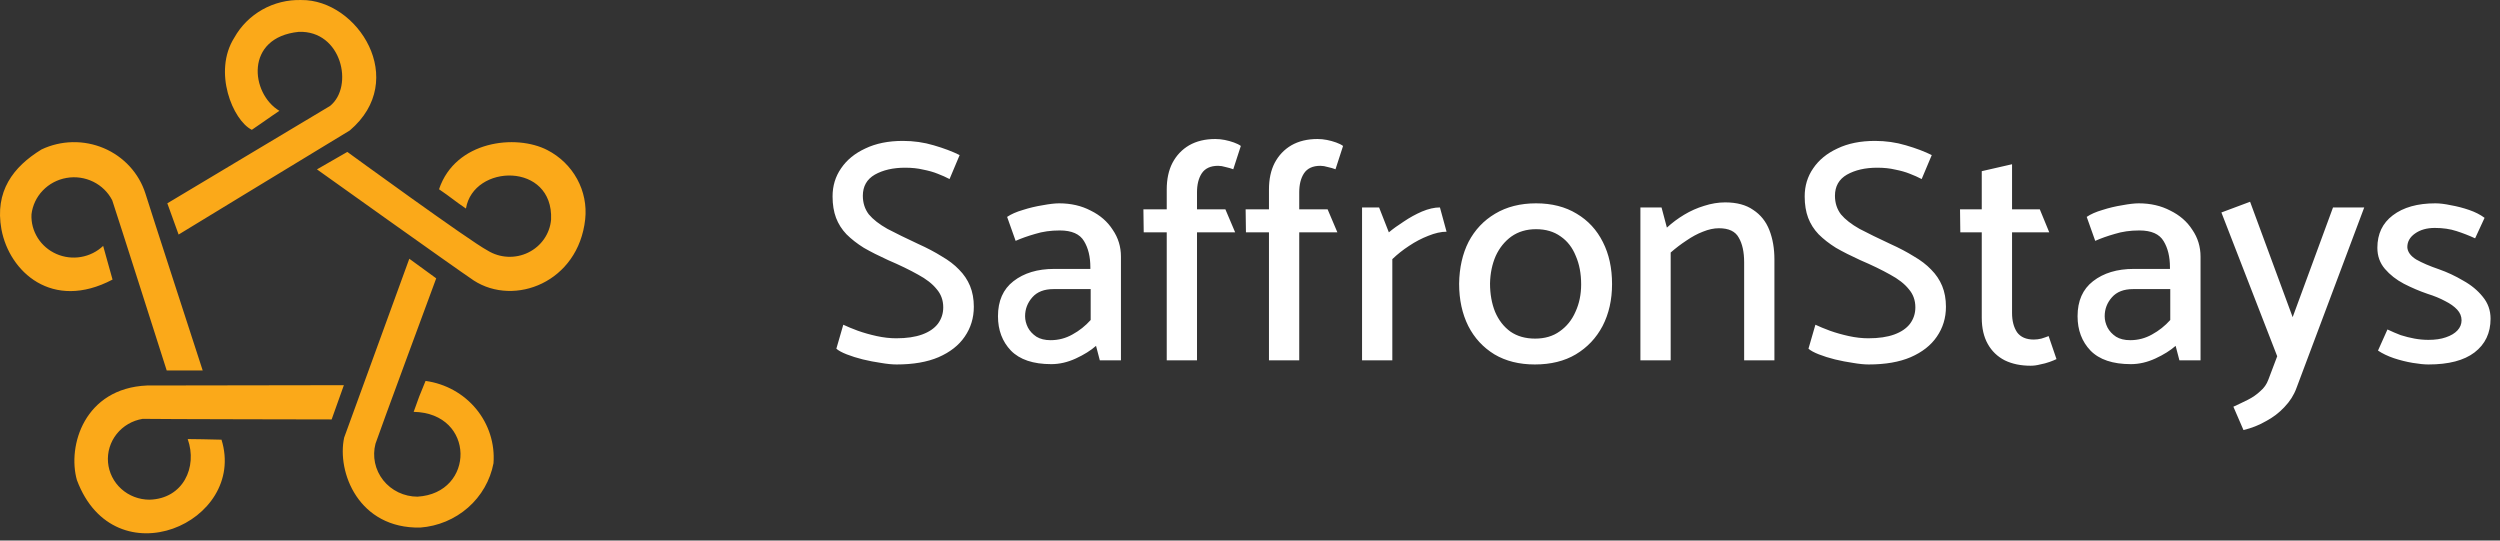 <svg width="111" height="24" viewBox="0 0 111 24" fill="none" xmlns="http://www.w3.org/2000/svg">
<rect x="0" y="0" width="111" height="24" fill="#333333" stroke="none"/>
<path d="M37.134 15.482L37.442 14.418C37.62 14.502 37.834 14.591 38.086 14.684C38.348 14.777 38.628 14.857 38.926 14.922C39.225 14.987 39.514 15.02 39.794 15.02C40.252 15.02 40.634 14.964 40.942 14.852C41.25 14.74 41.484 14.581 41.642 14.376C41.801 14.161 41.88 13.919 41.88 13.648C41.88 13.331 41.782 13.06 41.586 12.836C41.4 12.603 41.124 12.388 40.76 12.192C40.396 11.987 39.953 11.772 39.43 11.548C39.02 11.361 38.66 11.179 38.352 11.002C38.054 10.815 37.797 10.615 37.582 10.4C37.377 10.185 37.223 9.943 37.12 9.672C37.018 9.401 36.966 9.084 36.966 8.72C36.966 8.253 37.092 7.838 37.344 7.474C37.596 7.101 37.956 6.807 38.422 6.592C38.889 6.368 39.444 6.256 40.088 6.256C40.564 6.256 41.022 6.321 41.46 6.452C41.908 6.583 42.291 6.727 42.608 6.886L42.16 7.95C42.002 7.866 41.824 7.787 41.628 7.712C41.442 7.637 41.227 7.577 40.984 7.53C40.751 7.474 40.485 7.446 40.186 7.446C39.654 7.446 39.206 7.549 38.842 7.754C38.488 7.959 38.31 8.272 38.31 8.692C38.31 9.009 38.399 9.285 38.576 9.518C38.763 9.742 39.038 9.957 39.402 10.162C39.776 10.358 40.233 10.582 40.774 10.834C41.166 11.011 41.512 11.193 41.81 11.38C42.118 11.557 42.375 11.753 42.58 11.968C42.795 12.183 42.958 12.425 43.07 12.696C43.182 12.967 43.238 13.275 43.238 13.62C43.238 14.115 43.103 14.558 42.832 14.95C42.571 15.333 42.184 15.636 41.67 15.86C41.166 16.075 40.546 16.182 39.808 16.182C39.612 16.182 39.379 16.159 39.108 16.112C38.847 16.075 38.581 16.023 38.31 15.958C38.049 15.893 37.811 15.818 37.596 15.734C37.382 15.65 37.228 15.566 37.134 15.482ZM45.514 14.04C45.514 14.208 45.556 14.376 45.64 14.544C45.724 14.703 45.85 14.838 46.018 14.95C46.186 15.053 46.396 15.104 46.648 15.104C46.994 15.104 47.316 15.02 47.614 14.852C47.922 14.684 48.193 14.469 48.426 14.208V12.836H46.774C46.364 12.836 46.051 12.957 45.836 13.2C45.622 13.443 45.514 13.723 45.514 14.04ZM45.094 10.694L44.716 9.63C44.894 9.509 45.127 9.406 45.416 9.322C45.706 9.229 46 9.159 46.298 9.112C46.597 9.056 46.84 9.028 47.026 9.028C47.549 9.028 48.016 9.135 48.426 9.35C48.846 9.555 49.173 9.84 49.406 10.204C49.649 10.559 49.77 10.955 49.77 11.394V16H48.832L48.664 15.356C48.431 15.561 48.132 15.748 47.768 15.916C47.404 16.084 47.04 16.168 46.676 16.168C45.874 16.168 45.276 15.967 44.884 15.566C44.502 15.165 44.31 14.656 44.31 14.04C44.31 13.359 44.539 12.841 44.996 12.486C45.463 12.122 46.065 11.94 46.802 11.94H48.412V11.87C48.412 11.403 48.319 11.016 48.132 10.708C47.946 10.391 47.586 10.232 47.054 10.232C46.653 10.232 46.289 10.283 45.962 10.386C45.636 10.479 45.346 10.582 45.094 10.694ZM50.781 10.316L50.767 9.294H51.803V8.412C51.803 7.955 51.887 7.563 52.055 7.236C52.232 6.9 52.479 6.639 52.797 6.452C53.123 6.265 53.511 6.172 53.959 6.172C54.099 6.172 54.239 6.186 54.379 6.214C54.519 6.242 54.654 6.279 54.785 6.326C54.915 6.373 55.018 6.424 55.093 6.48L54.757 7.516C54.663 7.479 54.551 7.446 54.421 7.418C54.299 7.381 54.187 7.362 54.085 7.362C53.749 7.362 53.506 7.474 53.357 7.698C53.217 7.913 53.147 8.193 53.147 8.538V9.294H54.407L54.841 10.316H53.147V16H51.803V10.316H50.781ZM55.32 10.316L55.306 9.294H56.342V8.412C56.342 7.955 56.426 7.563 56.594 7.236C56.771 6.9 57.018 6.639 57.336 6.452C57.662 6.265 58.05 6.172 58.498 6.172C58.638 6.172 58.778 6.186 58.918 6.214C59.058 6.242 59.193 6.279 59.324 6.326C59.454 6.373 59.557 6.424 59.632 6.48L59.296 7.516C59.202 7.479 59.09 7.446 58.96 7.418C58.838 7.381 58.726 7.362 58.624 7.362C58.288 7.362 58.045 7.474 57.896 7.698C57.756 7.913 57.686 8.193 57.686 8.538V9.294H58.946L59.38 10.316H57.686V16H56.342V10.316H55.32ZM61.819 16H60.475V9.21H61.231L61.665 10.316C61.842 10.167 62.061 10.008 62.323 9.84C62.584 9.663 62.855 9.513 63.135 9.392C63.424 9.271 63.69 9.21 63.933 9.21L64.227 10.288C63.984 10.288 63.713 10.349 63.415 10.47C63.125 10.582 62.841 10.731 62.561 10.918C62.29 11.095 62.043 11.291 61.819 11.506V16ZM68.145 16.182C67.455 16.182 66.857 16.033 66.353 15.734C65.849 15.426 65.462 15.006 65.191 14.474C64.921 13.933 64.785 13.307 64.785 12.598C64.795 11.889 64.935 11.268 65.205 10.736C65.485 10.204 65.877 9.789 66.381 9.49C66.895 9.182 67.501 9.028 68.201 9.028C68.901 9.028 69.503 9.182 70.007 9.49C70.511 9.789 70.899 10.209 71.169 10.75C71.44 11.282 71.575 11.903 71.575 12.612C71.575 13.312 71.435 13.933 71.155 14.474C70.875 15.006 70.479 15.426 69.965 15.734C69.461 16.033 68.855 16.182 68.145 16.182ZM68.159 15.034C68.589 15.034 68.953 14.927 69.251 14.712C69.559 14.497 69.793 14.208 69.951 13.844C70.119 13.48 70.203 13.074 70.203 12.626C70.203 12.15 70.124 11.73 69.965 11.366C69.816 10.993 69.592 10.703 69.293 10.498C68.995 10.283 68.631 10.176 68.201 10.176C67.781 10.176 67.417 10.283 67.109 10.498C66.811 10.713 66.577 11.002 66.409 11.366C66.251 11.73 66.167 12.136 66.157 12.584C66.157 13.051 66.232 13.471 66.381 13.844C66.54 14.217 66.769 14.511 67.067 14.726C67.366 14.931 67.73 15.034 68.159 15.034ZM74.178 16H72.834V9.21H73.772L74.01 10.106C74.243 9.891 74.5 9.7 74.78 9.532C75.06 9.364 75.354 9.233 75.662 9.14C75.98 9.037 76.292 8.986 76.6 8.986C77.114 8.986 77.529 9.098 77.846 9.322C78.173 9.537 78.411 9.835 78.56 10.218C78.71 10.601 78.784 11.035 78.784 11.52V16H77.44V11.646C77.44 11.189 77.361 10.825 77.202 10.554C77.053 10.274 76.759 10.134 76.32 10.134C76.096 10.134 75.858 10.185 75.606 10.288C75.364 10.381 75.121 10.512 74.878 10.68C74.635 10.839 74.402 11.016 74.178 11.212V16ZM80.296 15.482L80.604 14.418C80.782 14.502 80.996 14.591 81.248 14.684C81.51 14.777 81.79 14.857 82.088 14.922C82.387 14.987 82.676 15.02 82.956 15.02C83.414 15.02 83.796 14.964 84.104 14.852C84.412 14.74 84.646 14.581 84.804 14.376C84.963 14.161 85.042 13.919 85.042 13.648C85.042 13.331 84.944 13.06 84.748 12.836C84.562 12.603 84.286 12.388 83.922 12.192C83.558 11.987 83.115 11.772 82.592 11.548C82.182 11.361 81.822 11.179 81.514 11.002C81.216 10.815 80.959 10.615 80.744 10.4C80.539 10.185 80.385 9.943 80.282 9.672C80.18 9.401 80.128 9.084 80.128 8.72C80.128 8.253 80.254 7.838 80.506 7.474C80.758 7.101 81.118 6.807 81.584 6.592C82.051 6.368 82.606 6.256 83.25 6.256C83.726 6.256 84.184 6.321 84.622 6.452C85.07 6.583 85.453 6.727 85.77 6.886L85.322 7.95C85.164 7.866 84.986 7.787 84.79 7.712C84.604 7.637 84.389 7.577 84.146 7.53C83.913 7.474 83.647 7.446 83.348 7.446C82.816 7.446 82.368 7.549 82.004 7.754C81.65 7.959 81.472 8.272 81.472 8.692C81.472 9.009 81.561 9.285 81.738 9.518C81.925 9.742 82.2 9.957 82.564 10.162C82.938 10.358 83.395 10.582 83.936 10.834C84.328 11.011 84.674 11.193 84.972 11.38C85.28 11.557 85.537 11.753 85.742 11.968C85.957 12.183 86.12 12.425 86.232 12.696C86.344 12.967 86.4 13.275 86.4 13.62C86.4 14.115 86.265 14.558 85.994 14.95C85.733 15.333 85.346 15.636 84.832 15.86C84.328 16.075 83.708 16.182 82.97 16.182C82.774 16.182 82.541 16.159 82.27 16.112C82.009 16.075 81.743 16.023 81.472 15.958C81.211 15.893 80.973 15.818 80.758 15.734C80.544 15.65 80.39 15.566 80.296 15.482ZM90.567 9.294L90.987 10.316H89.335V13.9C89.335 14.245 89.409 14.53 89.558 14.754C89.717 14.969 89.965 15.076 90.3 15.076C90.412 15.076 90.525 15.062 90.636 15.034C90.758 14.997 90.865 14.959 90.959 14.922L91.308 15.944C91.234 15.981 91.131 16.023 91.001 16.07C90.87 16.117 90.73 16.154 90.581 16.182C90.441 16.219 90.3 16.238 90.16 16.238C89.722 16.238 89.339 16.159 89.013 16C88.686 15.832 88.434 15.589 88.257 15.272C88.079 14.955 87.99 14.567 87.99 14.11V10.316H87.038L87.025 9.294H87.99V7.6L89.335 7.292V9.294H90.567ZM93.448 14.04C93.448 14.208 93.49 14.376 93.574 14.544C93.658 14.703 93.784 14.838 93.952 14.95C94.12 15.053 94.33 15.104 94.582 15.104C94.927 15.104 95.249 15.02 95.548 14.852C95.856 14.684 96.127 14.469 96.36 14.208V12.836H94.708C94.297 12.836 93.985 12.957 93.77 13.2C93.555 13.443 93.448 13.723 93.448 14.04ZM93.028 10.694L92.65 9.63C92.827 9.509 93.061 9.406 93.35 9.322C93.639 9.229 93.933 9.159 94.232 9.112C94.531 9.056 94.773 9.028 94.96 9.028C95.483 9.028 95.949 9.135 96.36 9.35C96.78 9.555 97.107 9.84 97.34 10.204C97.583 10.559 97.704 10.955 97.704 11.394V16H96.766L96.598 15.356C96.365 15.561 96.066 15.748 95.702 15.916C95.338 16.084 94.974 16.168 94.61 16.168C93.807 16.168 93.21 15.967 92.818 15.566C92.435 15.165 92.244 14.656 92.244 14.04C92.244 13.359 92.473 12.841 92.93 12.486C93.397 12.122 93.999 11.94 94.736 11.94H96.346V11.87C96.346 11.403 96.253 11.016 96.066 10.708C95.879 10.391 95.52 10.232 94.988 10.232C94.587 10.232 94.223 10.283 93.896 10.386C93.569 10.479 93.28 10.582 93.028 10.694ZM100.716 16.854L101.108 15.818L98.63 9.434L99.904 8.958L101.794 14.082L103.586 9.21H104.972L101.962 17.232C101.85 17.54 101.673 17.82 101.43 18.072C101.197 18.324 100.922 18.534 100.604 18.702C100.296 18.879 99.965 19.01 99.61 19.094L99.162 18.058C99.386 17.955 99.601 17.853 99.806 17.75C100.012 17.647 100.194 17.521 100.352 17.372C100.52 17.232 100.642 17.059 100.716 16.854ZM105.583 15.566L106.003 14.628C106.199 14.721 106.395 14.805 106.591 14.88C106.797 14.945 107.002 14.997 107.207 15.034C107.413 15.071 107.618 15.09 107.823 15.09C108.122 15.09 108.379 15.053 108.593 14.978C108.817 14.903 108.99 14.801 109.111 14.67C109.233 14.539 109.293 14.39 109.293 14.222C109.293 14.045 109.228 13.886 109.097 13.746C108.967 13.606 108.789 13.48 108.565 13.368C108.341 13.247 108.08 13.139 107.781 13.046C107.427 12.925 107.077 12.775 106.731 12.598C106.395 12.421 106.115 12.201 105.891 11.94C105.667 11.679 105.555 11.366 105.555 11.002C105.555 10.386 105.784 9.905 106.241 9.56C106.708 9.205 107.338 9.028 108.131 9.028C108.327 9.028 108.556 9.056 108.817 9.112C109.088 9.159 109.359 9.229 109.629 9.322C109.9 9.415 110.129 9.532 110.315 9.672L109.895 10.582C109.634 10.461 109.359 10.353 109.069 10.26C108.789 10.167 108.467 10.12 108.103 10.12C107.749 10.12 107.455 10.204 107.221 10.372C106.997 10.531 106.885 10.731 106.885 10.974C106.895 11.179 107.025 11.361 107.277 11.52C107.539 11.669 107.875 11.814 108.285 11.954C108.659 12.085 109.018 12.253 109.363 12.458C109.718 12.654 110.007 12.892 110.231 13.172C110.465 13.452 110.581 13.779 110.581 14.152C110.581 14.787 110.343 15.286 109.867 15.65C109.401 16.005 108.719 16.182 107.823 16.182C107.637 16.182 107.403 16.159 107.123 16.112C106.843 16.065 106.563 15.995 106.283 15.902C106.013 15.809 105.779 15.697 105.583 15.566Z" fill="white"/>
<path fill-rule="evenodd" clip-rule="evenodd" d="M7.429 9.027L7.93 10.414C7.93 10.414 13.53 7.002 15.531 5.792C18.172 3.549 15.879 -0.025 13.378 0.001C12.772 -0.016 12.174 0.131 11.649 0.426C11.124 0.722 10.693 1.153 10.403 1.673C9.445 3.182 10.334 5.344 11.181 5.764C11.231 5.733 11.434 5.592 11.664 5.431C11.945 5.235 12.267 5.01 12.405 4.921C11.126 4.16 10.85 1.659 13.266 1.414C15.17 1.346 15.726 3.834 14.656 4.703C14.309 4.909 7.429 9.027 7.429 9.027ZM14.073 7.52L15.421 6.745C15.421 6.745 20.868 10.714 21.647 11.122C21.914 11.288 22.221 11.384 22.538 11.4C22.854 11.416 23.17 11.352 23.453 11.213C23.737 11.075 23.98 10.868 24.157 10.611C24.335 10.355 24.442 10.058 24.468 9.749C24.579 7.193 21.022 7.261 20.688 9.26C20.417 9.076 20.254 8.954 20.09 8.831L20.09 8.831L20.09 8.831C19.927 8.709 19.764 8.587 19.493 8.403C20.216 6.242 22.912 5.943 24.301 6.663C24.864 6.952 25.324 7.399 25.624 7.947C25.924 8.495 26.049 9.117 25.983 9.735C25.677 12.535 22.842 13.623 21.035 12.454C20.104 11.828 14.073 7.52 14.073 7.52ZM19.368 12.358L18.173 11.488C18.173 11.488 15.56 18.665 15.281 19.428C14.949 20.964 15.921 23.477 18.659 23.424C19.447 23.365 20.193 23.053 20.781 22.537C21.369 22.021 21.766 21.329 21.911 20.57C21.977 19.7 21.702 18.837 21.142 18.158C20.582 17.479 19.779 17.034 18.895 16.913C18.851 17.024 18.813 17.115 18.777 17.201L18.777 17.202L18.777 17.202L18.777 17.202C18.667 17.464 18.576 17.683 18.367 18.286C21.119 18.341 21.105 21.902 18.534 22.052C18.241 22.051 17.951 21.985 17.688 21.859C17.424 21.732 17.194 21.549 17.014 21.322C16.835 21.095 16.71 20.831 16.651 20.55C16.592 20.269 16.599 19.978 16.672 19.7C16.769 19.385 19.368 12.358 19.368 12.358ZM14.725 18.623L15.268 17.102C15.268 17.102 7.638 17.116 6.528 17.116C3.748 17.238 2.984 19.793 3.415 21.316C5.082 25.774 10.975 23.204 9.835 19.522C9.349 19.508 8.557 19.494 8.334 19.494C8.779 20.745 8.126 22.145 6.639 22.186C6.175 22.186 5.728 22.016 5.387 21.709C5.046 21.402 4.835 20.981 4.796 20.529C4.758 20.077 4.895 19.628 5.179 19.27C5.464 18.912 5.876 18.672 6.333 18.597C6.832 18.611 14.725 18.623 14.725 18.623ZM9 16.45H7.402C7.402 16.45 5.137 9.34 4.983 8.893C4.799 8.535 4.502 8.246 4.136 8.067C3.77 7.888 3.355 7.829 2.952 7.9C2.55 7.97 2.181 8.165 1.901 8.457C1.621 8.748 1.444 9.12 1.398 9.518C1.38 9.885 1.477 10.249 1.674 10.563C1.871 10.876 2.159 11.124 2.502 11.275C2.845 11.426 3.227 11.473 3.597 11.409C3.968 11.345 4.31 11.174 4.58 10.918C4.628 11.089 4.67 11.241 4.715 11.405C4.787 11.667 4.868 11.961 4.997 12.413C2.316 13.826 0.412 12.06 0.064 10.184C-0.242 8.498 0.578 7.411 1.843 6.636C2.273 6.432 2.742 6.322 3.22 6.312C3.697 6.302 4.171 6.394 4.609 6.579C5.047 6.765 5.439 7.041 5.758 7.389C6.077 7.736 6.315 8.147 6.457 8.593C6.582 9.014 9 16.45 9 16.45Z" fill="#FBA919"/>
</svg>
